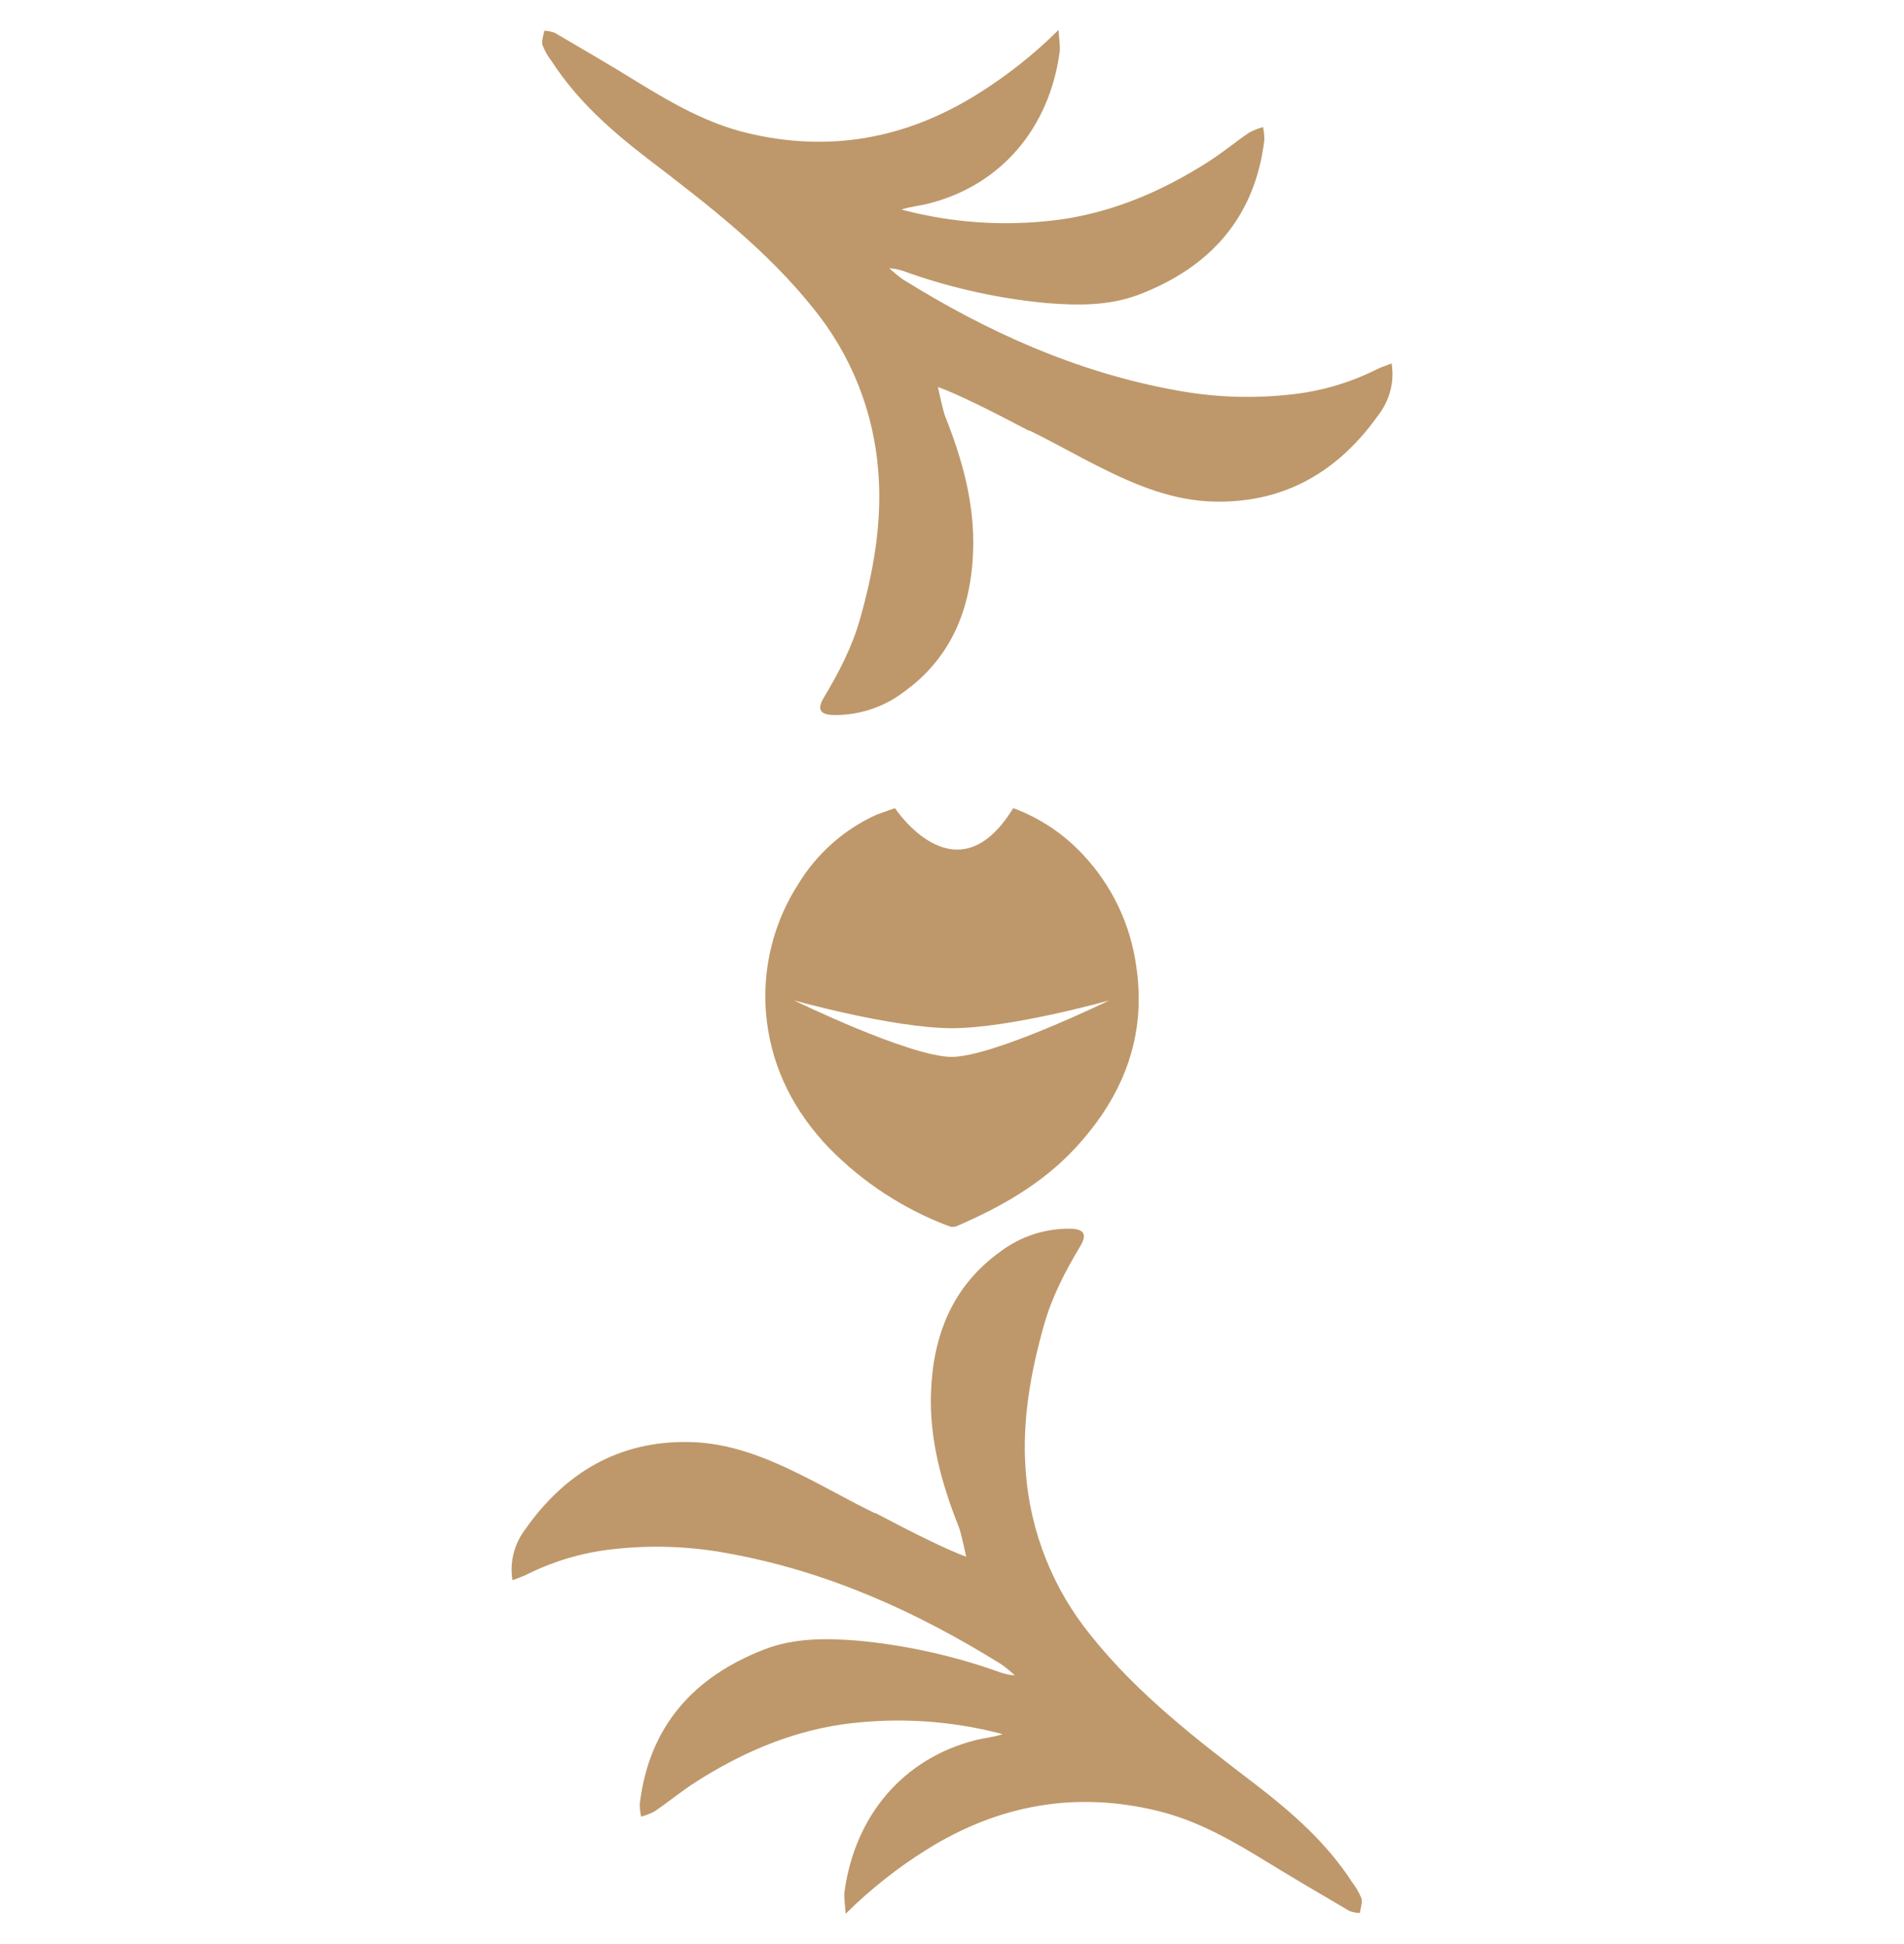 <svg width="95" height="97" viewBox="0 0 95 97" fill="none" xmlns="http://www.w3.org/2000/svg">
<path d="M67.928 94.734C67.809 94.44 67.65 94.165 67.454 93.916C66.197 91.976 64.498 90.479 62.684 89.081C59.733 86.828 56.777 84.562 54.432 81.621C52.539 79.299 51.403 76.449 51.181 73.458C50.98 70.945 51.416 68.506 52.097 66.098C52.498 64.688 53.161 63.425 53.904 62.182C54.248 61.604 54.091 61.336 53.424 61.318C52.165 61.296 50.934 61.695 49.925 62.452C47.533 64.164 46.559 66.616 46.452 69.475C46.364 71.846 46.991 74.074 47.858 76.252C47.941 76.453 48.208 77.686 48.208 77.686C47.27 77.352 45.535 76.487 43.654 75.494C43.665 75.505 43.674 75.516 43.683 75.529C42.477 74.948 41.349 74.296 40.19 73.715C38.364 72.791 36.474 72.001 34.391 71.963C30.868 71.896 28.186 73.498 26.194 76.338C25.925 76.695 25.731 77.102 25.624 77.535C25.516 77.969 25.498 78.42 25.569 78.861C25.836 78.754 26.083 78.679 26.308 78.564C27.615 77.911 29.024 77.492 30.474 77.324C32.434 77.09 34.418 77.158 36.357 77.525C41.284 78.418 45.755 80.434 49.977 83.067C50.209 83.233 50.428 83.415 50.634 83.611C50.316 83.585 50.004 83.509 49.708 83.387C47.47 82.602 45.144 82.094 42.783 81.874C41.204 81.75 39.635 81.736 38.151 82.308C34.63 83.665 32.4 86.125 31.924 89.987C31.92 90.212 31.941 90.437 31.987 90.658C32.226 90.595 32.457 90.504 32.676 90.388C33.37 89.911 34.023 89.369 34.734 88.918C36.958 87.497 39.368 86.45 41.979 86.061C44.461 85.712 46.986 85.824 49.427 86.391C49.628 86.436 49.829 86.492 50.03 86.542C49.572 86.693 49.132 86.728 48.71 86.832C45.046 87.749 42.658 90.626 42.14 94.383C42.096 94.701 42.168 95.036 42.194 95.505C43.428 94.281 44.795 93.199 46.27 92.282C49.835 90.066 53.651 89.377 57.741 90.366C59.711 90.841 61.453 91.833 63.164 92.886C64.542 93.732 65.936 94.55 67.33 95.366C67.497 95.428 67.674 95.462 67.852 95.467C67.878 95.225 67.993 94.953 67.928 94.734Z" fill="#BE986A"/>
<path d="M27.074 2.268C27.192 2.561 27.351 2.836 27.546 3.084C28.803 5.026 30.502 6.523 32.316 7.919C35.269 10.178 38.223 12.438 40.573 15.379C42.467 17.701 43.601 20.551 43.823 23.542C44.024 26.054 43.588 28.494 42.909 30.901C42.508 32.312 41.843 33.577 41.102 34.82C40.756 35.396 40.915 35.664 41.58 35.682C42.84 35.704 44.071 35.304 45.078 34.546C47.471 32.831 48.447 30.38 48.553 27.521C48.642 25.152 48.015 22.922 47.147 20.744C47.065 20.543 46.796 19.312 46.796 19.312C47.734 19.644 49.469 20.508 51.351 21.503L51.321 21.467C52.526 22.047 53.655 22.7 54.814 23.28C56.642 24.205 58.532 24.995 60.613 25.033C64.138 25.099 66.82 23.498 68.812 20.659C69.08 20.303 69.274 19.896 69.381 19.462C69.488 19.029 69.506 18.578 69.435 18.137C69.168 18.242 68.922 18.316 68.695 18.431C67.39 19.085 65.981 19.505 64.532 19.672C62.571 19.904 60.587 19.837 58.647 19.471C53.721 18.576 49.248 16.562 45.028 13.929C44.797 13.763 44.578 13.581 44.371 13.385C44.69 13.409 45.002 13.484 45.297 13.606C47.536 14.394 49.861 14.904 52.223 15.125C53.802 15.252 55.37 15.264 56.855 14.692C60.378 13.334 62.608 10.864 63.081 7.013C63.086 6.787 63.066 6.562 63.021 6.342C62.782 6.406 62.551 6.497 62.332 6.614C61.635 7.089 60.983 7.631 60.272 8.084C58.048 9.503 55.638 10.55 53.026 10.939C50.545 11.29 48.021 11.178 45.581 10.609C45.38 10.564 45.179 10.508 44.978 10.457C45.436 10.306 45.876 10.274 46.298 10.167C49.963 9.253 52.352 6.374 52.868 2.619C52.912 2.298 52.84 1.964 52.816 1.495C51.582 2.72 50.214 3.801 48.738 4.718C45.173 6.934 41.357 7.623 37.267 6.634C35.297 6.158 33.555 5.167 31.844 4.116C30.468 3.267 29.074 2.45 27.678 1.636C27.511 1.574 27.336 1.539 27.158 1.533C27.116 1.775 27.009 2.047 27.074 2.268Z" fill="#BE986A"/>
<path d="M56.815 50.054C56.826 49.437 56.785 48.819 56.692 48.209C56.406 46.137 55.487 44.205 54.061 42.679C53.094 41.628 51.893 40.823 50.556 40.328C47.712 44.975 44.667 40.348 44.653 40.328L43.741 40.654C42.119 41.388 40.756 42.596 39.83 44.119C38.741 45.812 38.169 47.788 38.185 49.802V49.814C38.19 50.197 38.215 50.58 38.261 50.961C38.563 53.416 39.667 55.514 41.365 57.288C43.059 59.019 45.112 60.356 47.378 61.203C47.499 61.24 47.628 61.234 47.744 61.185C49.965 60.228 52.044 59.047 53.701 57.24C55.622 55.149 56.752 52.786 56.815 50.072V50.06V50.054ZM47.483 52.743C45.406 52.743 39.613 49.923 39.613 49.923C39.613 49.923 44.568 51.311 47.501 51.311C50.434 51.311 55.352 49.923 55.352 49.923C55.352 49.923 49.56 52.743 47.483 52.743Z" fill="#BE986A"/>
</svg>

